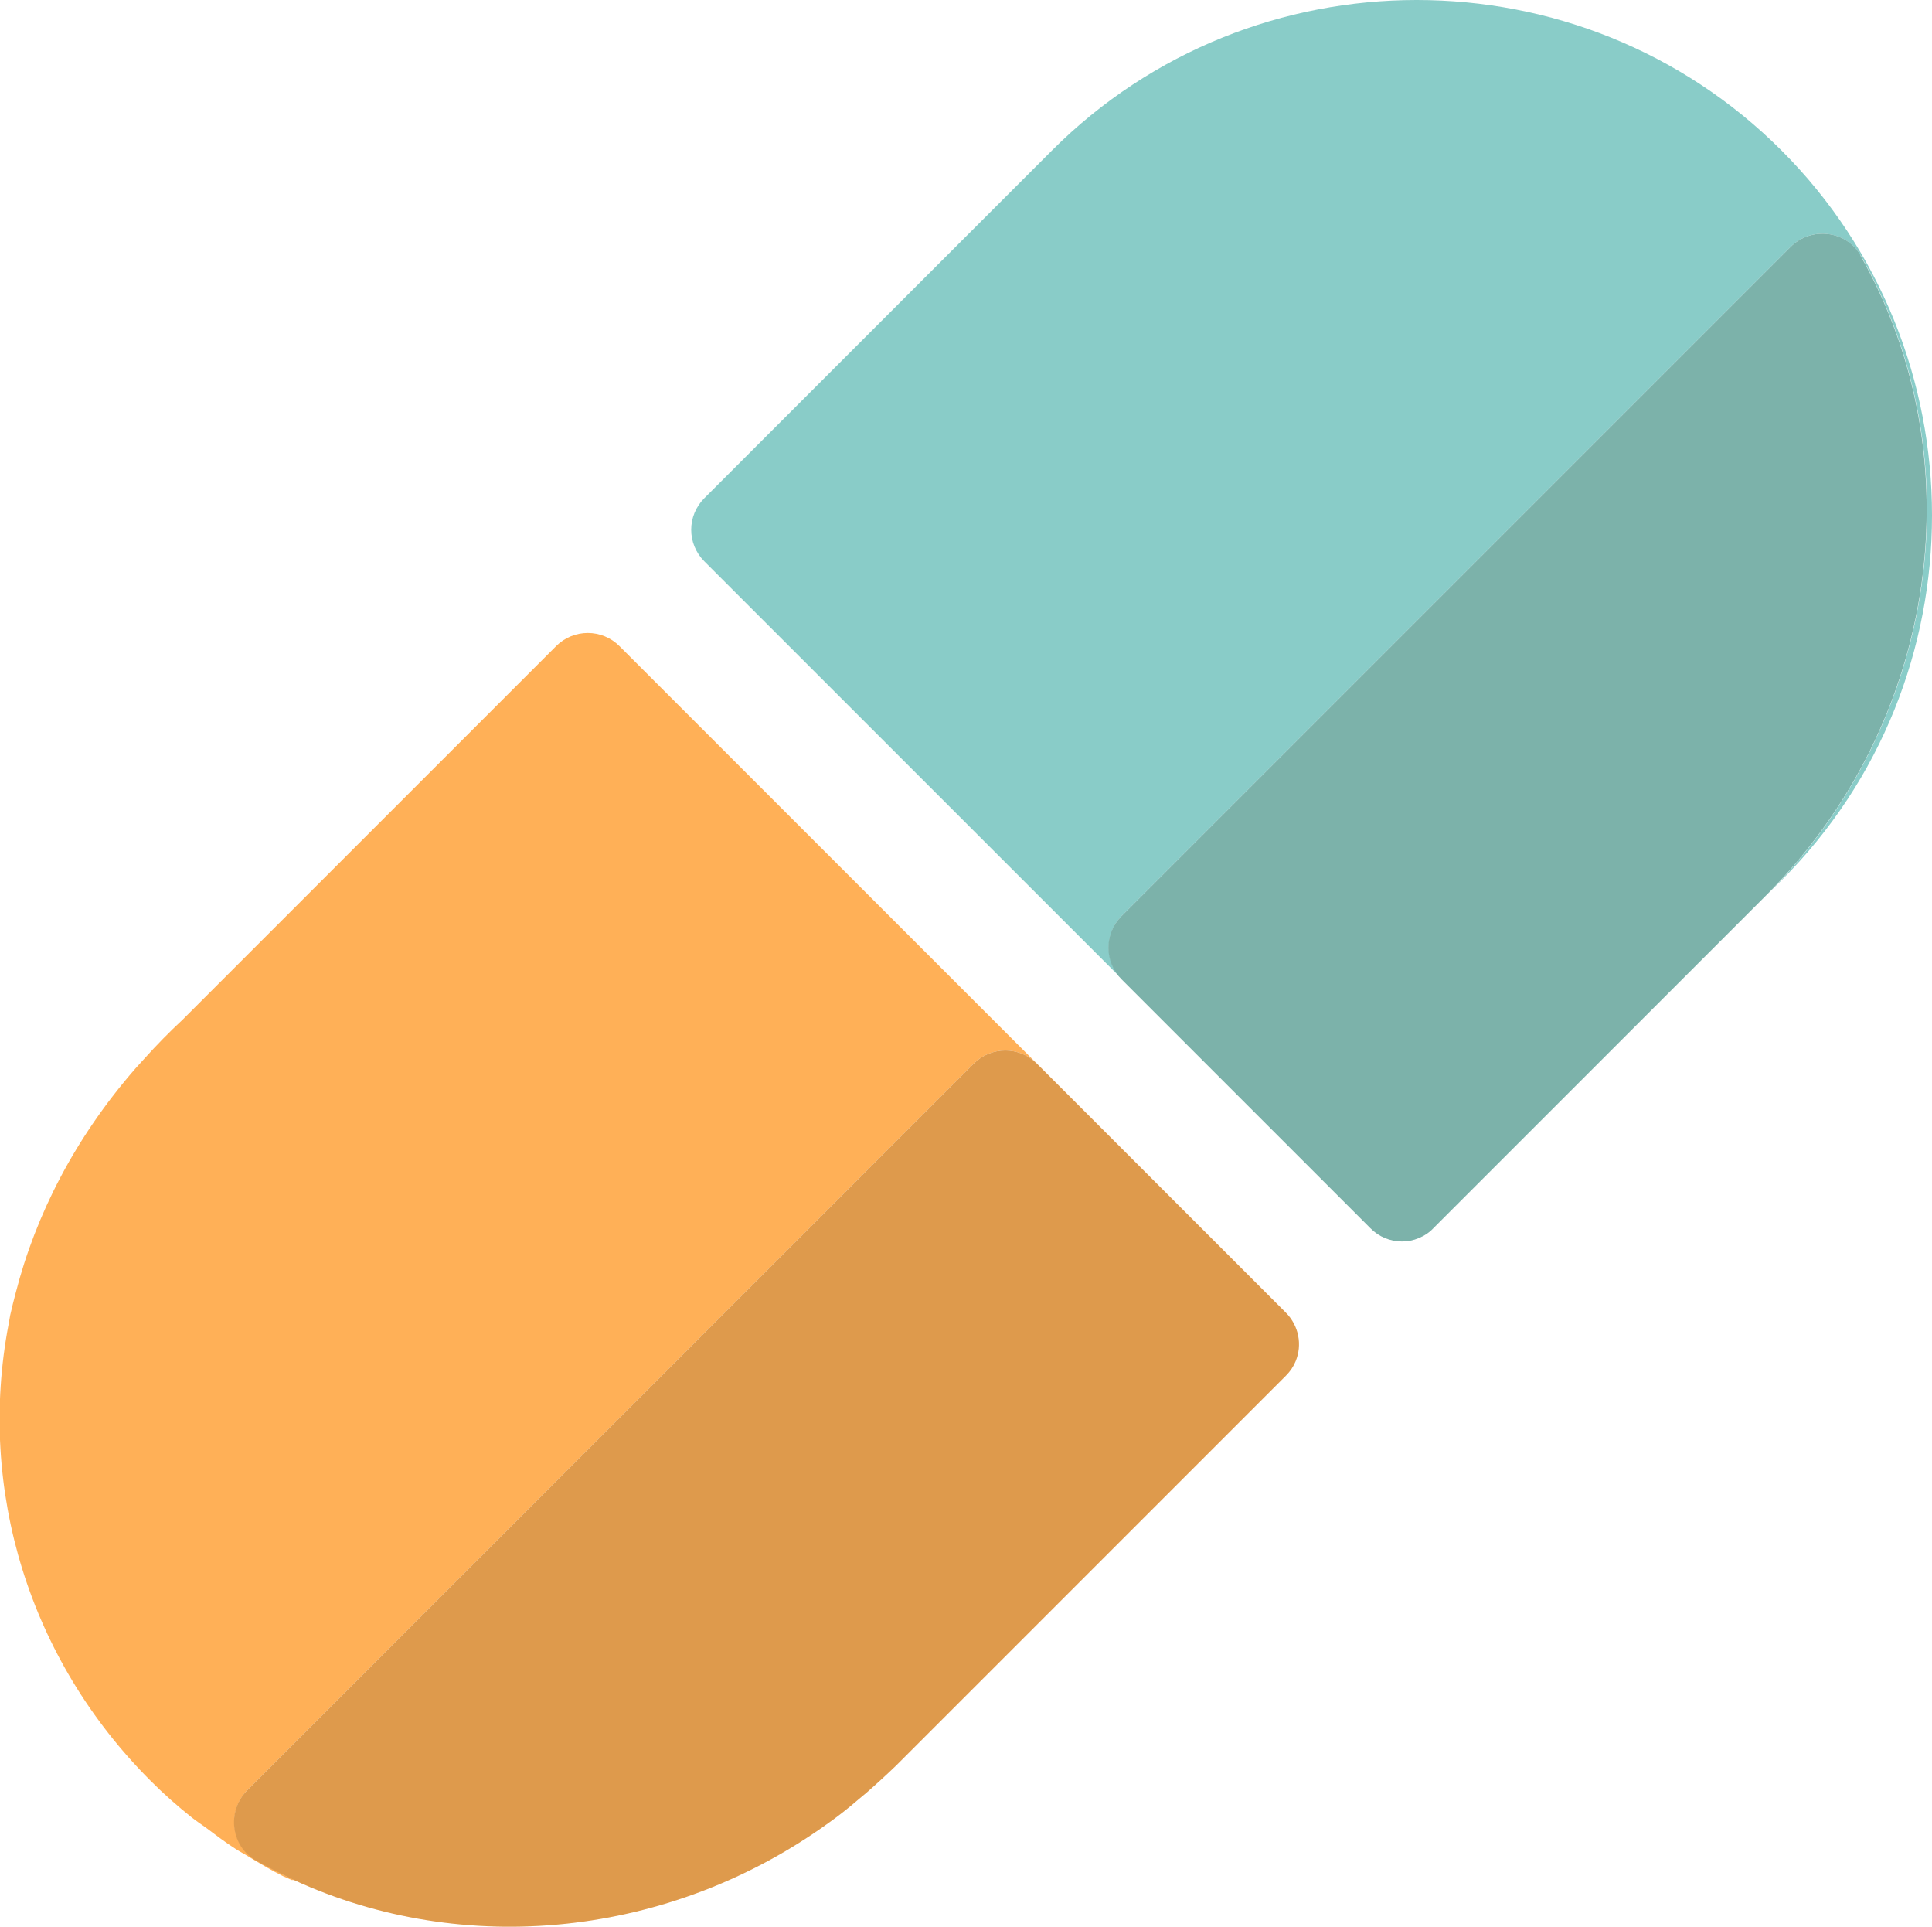 <?xml version="1.0" encoding="UTF-8"?>
<svg id="Layer_2" xmlns="http://www.w3.org/2000/svg" viewBox="0 0 60.48 60.3">
  <defs>
    <style>
      .cls-1 {
        fill: #3f3318;
        opacity: .17;
      }

      .cls-2 {
        fill: #89ccc8;
      }

      .cls-3 {
        fill: #ffb057;
      }
    </style>
  </defs>
  <g id="Capsule">
    <g id="Capsule-2" data-name="Capsule">
      <path class="cls-2" d="M55.77,4.71h0c-6.28-6.28-16.56-6.28-22.84,0l-10.88,10.88c-.55.55-.55,1.43,0,1.98l15.19,15.19-2.12-2.12c-.55-.55-.55-1.43,0-1.98L56.05,7.73c.65-.65,1.74-.52,2.2.27,3.55,6.24,2.53,14.53-2.98,20.05l-5.07,5.07,5.57-5.57c6.28-6.28,6.28-16.56,0-22.84Z"/>
      <path class="cls-3" d="M7.74,56.03l22.74-22.74c.55-.55,1.43-.55,1.98,0l-13.07-13.07c-.27-.27-.63-.41-.99-.41s-.72.14-.99.41l-11.7,11.7c-.42.39-.8.78-1.17,1.19-.1.11-.2.22-.3.33-1.89,2.17-3.12,4.57-3.75,7.03-.06.23-.12.46-.17.69-.02.09-.03.19-.05.28-.99,5.18.65,10.51,4.45,14.3.41.41.84.79,1.28,1.14.14.11.29.21.43.31.31.23.62.47.95.68.14.09.28.16.42.25.35.21.7.42,1.06.6.09.04.18.08.27.12h.08c-.4-.19-.8-.4-1.19-.62-.79-.45-.92-1.55-.27-2.2Z"/>
      <path class="cls-2" d="M58.25,8c-.45-.79-1.55-.92-2.2-.27l-20.94,20.94c-.55.55-.55,1.43,0,1.98l2.12,2.12,5.67,5.67c.14.14.29.24.46.31.34.14.72.14,1.05,0,.17-.07.33-.17.46-.31l5.32-5.32,5.07-5.07c5.51-5.51,6.53-13.81,2.98-20.05Z"/>
      <path class="cls-1" d="M58.25,8c-.45-.79-1.55-.92-2.2-.27l-20.94,20.94c-.55.55-.55,1.43,0,1.98l2.12,2.12,5.67,5.67c.14.14.29.24.46.31.34.14.72.14,1.05,0,.17-.07.33-.17.46-.31l5.32-5.32,5.07-5.07c5.51-5.51,6.53-13.81,2.98-20.05Z"/>
      <path class="cls-3" d="M32.46,33.29c-.55-.55-1.43-.55-1.98,0L7.74,56.03c-.65.65-.52,1.75.27,2.2.39.22.79.42,1.19.61,5.3,2.44,11.77,1.82,16.77-1.81.31-.22.61-.46.9-.71.08-.07.16-.13.24-.2.32-.28.64-.57.95-.87l12.19-12.19c.14-.14.24-.29.31-.46.21-.51.1-1.11-.31-1.52l-7.79-7.79Z"/>
      <path class="cls-1" d="M32.46,33.29c-.55-.55-1.43-.55-1.98,0L7.74,56.03c-.65.65-.52,1.75.27,2.2.39.22.79.42,1.19.61,5.3,2.44,11.77,1.82,16.77-1.81.31-.22.61-.46.9-.71.08-.07.16-.13.24-.2.32-.28.64-.57.95-.87l12.19-12.19c.14-.14.24-.29.31-.46.21-.51.1-1.11-.31-1.52l-7.79-7.79Z"/>
    </g>
  </g>
</svg>